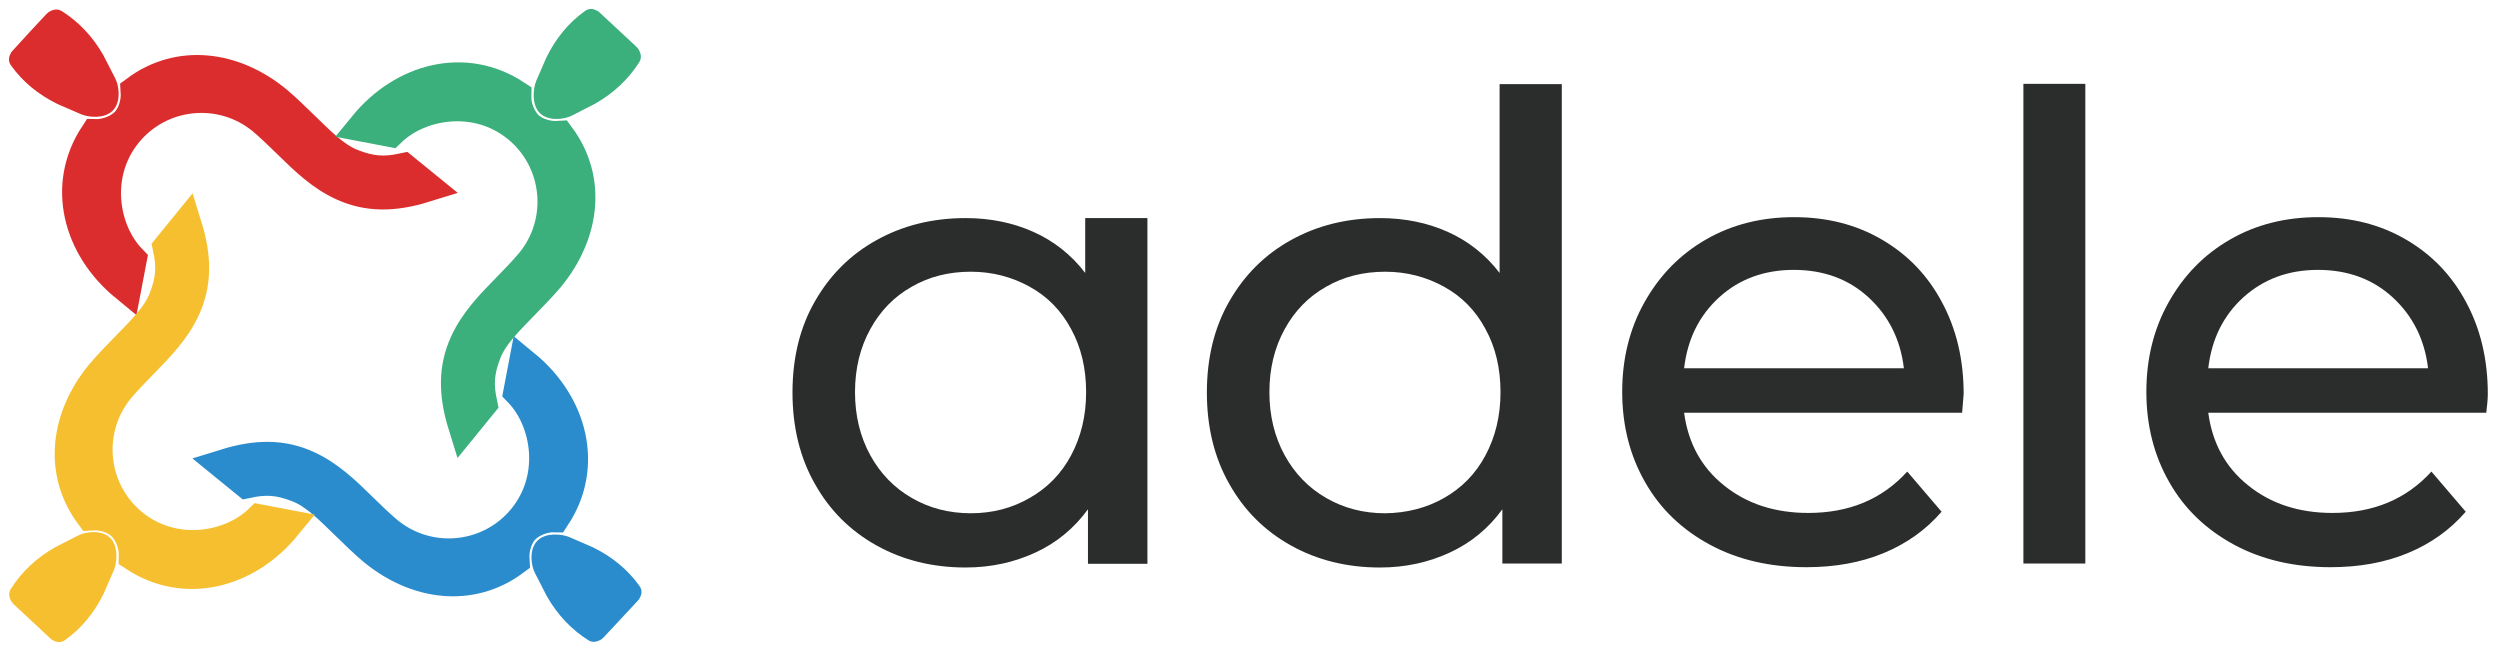 <?xml version="1.0" encoding="UTF-8"?>
<svg xmlns="http://www.w3.org/2000/svg" width="192" height="50" viewBox="0 0 192 50" fill="none">
  <g id="Logo">
    <g id="Logo_00000072992693527452643690000005886302759030511508_">
      <g id="Logotipo_00000093874965004304405050000002026204473863285918_">
        <path id="Vector" d="M119.947 6.439V43.279H115.381V39.113C114.321 40.572 112.98 41.678 111.355 42.432C109.731 43.185 107.942 43.585 105.988 43.585C103.446 43.585 101.162 43.02 99.138 41.89C97.114 40.76 95.536 39.183 94.406 37.159C93.253 35.134 92.688 32.78 92.688 30.144C92.688 27.507 93.253 25.153 94.406 23.152C95.56 21.128 97.137 19.551 99.138 18.444C101.162 17.314 103.446 16.75 105.988 16.75C107.871 16.75 109.613 17.103 111.191 17.809C112.768 18.515 114.109 19.574 115.169 20.963V6.463H119.947V6.439ZM110.908 38.242C112.273 37.465 113.333 36.382 114.086 34.97C114.839 33.557 115.239 31.956 115.239 30.12C115.239 28.308 114.863 26.683 114.086 25.271C113.333 23.859 112.273 22.776 110.908 22.023C109.543 21.269 108.036 20.869 106.388 20.869C104.693 20.869 103.187 21.246 101.845 22.023C100.503 22.776 99.444 23.859 98.667 25.271C97.89 26.683 97.49 28.284 97.49 30.12C97.49 31.933 97.89 33.557 98.667 34.97C99.444 36.382 100.503 37.465 101.845 38.242C103.187 39.018 104.693 39.419 106.388 39.419C108.036 39.395 109.543 39.018 110.908 38.242Z" fill="#2B2C2C"></path>
        <path id="Vector_2" d="M150.691 31.697H129.34C129.646 34.004 130.658 35.887 132.4 37.276C134.142 38.688 136.308 39.394 138.874 39.394C142.028 39.394 144.547 38.335 146.477 36.217L149.114 39.3C147.913 40.689 146.43 41.748 144.665 42.478C142.899 43.208 140.922 43.561 138.733 43.561C135.955 43.561 133.483 42.996 131.341 41.843C129.199 40.689 127.527 39.112 126.35 37.04C125.173 34.992 124.585 32.662 124.585 30.096C124.585 27.554 125.15 25.247 126.303 23.199C127.457 21.151 129.01 19.55 131.011 18.397C133.012 17.243 135.272 16.678 137.791 16.678C140.31 16.678 142.546 17.243 144.523 18.397C146.501 19.55 148.031 21.127 149.137 23.199C150.244 25.247 150.809 27.601 150.809 30.261C150.785 30.637 150.738 31.108 150.691 31.697ZM132.047 22.822C130.517 24.211 129.599 26.024 129.34 28.284H146.218C145.959 26.071 145.041 24.258 143.511 22.846C141.981 21.433 140.051 20.727 137.767 20.727C135.484 20.727 133.577 21.433 132.047 22.822Z" fill="#2B2C2C"></path>
        <path id="Vector_3" d="M155.397 6.439H160.153V43.279H155.397V6.439Z" fill="#2B2C2C"></path>
        <path id="Vector_4" d="M190.946 31.697H169.595C169.901 34.004 170.914 35.887 172.656 37.276C174.398 38.688 176.563 39.394 179.129 39.394C182.284 39.394 184.802 38.335 186.733 36.217L189.369 39.3C188.169 40.689 186.686 41.748 184.92 42.478C183.155 43.208 181.177 43.561 178.988 43.561C176.21 43.561 173.738 42.996 171.596 41.843C169.454 40.689 167.783 39.112 166.606 37.04C165.429 34.992 164.84 32.662 164.84 30.096C164.84 27.554 165.405 25.247 166.559 23.199C167.712 21.151 169.266 19.55 171.267 18.397C173.268 17.243 175.528 16.678 178.046 16.678C180.565 16.678 182.801 17.243 184.779 18.397C186.756 19.55 188.286 21.127 189.393 23.199C190.499 25.247 191.064 27.601 191.064 30.261C191.064 30.637 191.017 31.108 190.946 31.697ZM172.303 22.822C170.772 24.211 169.854 26.024 169.595 28.284H186.474C186.215 26.071 185.297 24.258 183.767 22.846C182.236 21.433 180.306 20.727 178.023 20.727C175.739 20.727 173.856 21.433 172.303 22.822Z" fill="#2B2C2C"></path>
        <path id="Vector_5" d="M88.122 16.725V43.302H83.555V39.112C82.496 40.571 81.154 41.678 79.53 42.431C77.906 43.184 76.117 43.584 74.163 43.584C71.621 43.584 69.337 43.019 67.313 41.889C65.288 40.76 63.711 39.182 62.581 37.158C61.428 35.133 60.863 32.779 60.863 30.143C60.863 27.506 61.428 25.152 62.581 23.151C63.735 21.127 65.312 19.55 67.313 18.444C69.337 17.314 71.621 16.749 74.163 16.749C76.046 16.749 77.788 17.102 79.365 17.808C80.942 18.514 82.284 19.573 83.344 20.962V16.749H88.122V16.725ZM79.083 38.241C80.448 37.464 81.507 36.381 82.261 34.969C83.014 33.556 83.414 31.956 83.414 30.119C83.414 28.307 83.038 26.683 82.261 25.27C81.507 23.858 80.448 22.775 79.083 22.022C77.718 21.268 76.211 20.868 74.563 20.868C72.868 20.868 71.362 21.245 70.02 22.022C68.678 22.775 67.619 23.858 66.842 25.27C66.065 26.683 65.665 28.283 65.665 30.119C65.665 31.932 66.065 33.556 66.842 34.969C67.619 36.381 68.678 37.464 70.02 38.241C71.362 39.018 72.868 39.418 74.563 39.418C76.234 39.418 77.741 39.018 79.083 38.241Z" fill="#2B2C2C"></path>
      </g>
      <g id="Group">
        <g id="Omino_rosso_00000067211726076461735800000015347431530535206535_">
          <path id="Vector_6" d="M8.463 8.25C8.981 7.685 8.816 6.602 8.557 6.131L7.663 4.389C6.886 3.024 5.85 1.918 4.579 1.117C4.391 1 4.179 1.023 3.943 1.164C3.896 1.212 3.826 1.259 3.778 1.306L2.507 2.671L1.26 4.036C1.213 4.083 1.166 4.13 1.118 4.201C0.977 4.437 0.954 4.648 1.095 4.837C1.966 6.061 3.119 7.002 4.555 7.709L6.344 8.485C6.839 8.697 7.945 8.815 8.463 8.25Z" fill="#DC2D2E" stroke="#DC2D2E" stroke-width="0.624" stroke-miterlimit="10"></path>
          <path id="Vector_7" d="M30.969 12.982C29.533 13.288 28.521 13.241 27.014 12.652C25.649 12.111 24.519 10.91 23.295 9.733C22.636 9.098 21.977 8.438 21.223 7.803C17.928 5.096 13.761 4.578 10.489 7.003C10.56 8.038 10.159 8.956 9.712 9.427C9.265 9.898 8.347 10.392 7.335 10.369C4.792 14.229 6.016 18.961 9.665 21.951L10.042 19.973C7.876 17.737 7.123 13.358 9.712 10.181C12.302 7.003 16.986 6.532 20.164 9.121C20.87 9.71 21.506 10.345 22.141 10.957C23.46 12.252 24.731 13.476 26.355 14.206C28.215 15.053 30.192 15.077 32.617 14.323L30.969 12.982Z" fill="#DC2D2E" stroke="#DC2D2E" stroke-width="2.444" stroke-miterlimit="10"></path>
        </g>
        <g id="Omino_rosso_00000047776094432382093620000006330430596125617065_">
          <path id="Vector_8" d="M41.701 8.486C42.266 9.004 43.349 8.84 43.82 8.581L45.562 7.686C46.927 6.909 48.033 5.874 48.834 4.602C48.951 4.414 48.928 4.202 48.787 3.967C48.739 3.92 48.693 3.849 48.645 3.802L47.28 2.531L45.915 1.26C45.868 1.213 45.821 1.166 45.75 1.118C45.515 0.977 45.303 0.954 45.114 1.095C43.89 1.966 42.949 3.119 42.242 4.555L41.466 6.344C41.254 6.886 41.16 7.969 41.701 8.486Z" fill="#3BAF7C" stroke="#3BAF7C" stroke-width="0.624" stroke-miterlimit="10"></path>
          <path id="Vector_9" d="M36.97 30.99C36.664 29.554 36.711 28.542 37.299 27.035C37.841 25.67 39.041 24.54 40.218 23.316C40.854 22.657 41.513 21.998 42.149 21.244C44.856 17.949 45.374 13.782 42.949 10.51C41.913 10.581 40.995 10.181 40.524 9.733C40.053 9.286 39.559 8.368 39.583 7.356C35.722 4.813 30.991 6.037 28.001 9.686L29.978 10.063C32.215 7.897 36.593 7.144 39.771 9.733C42.949 12.323 43.42 17.007 40.83 20.185C40.242 20.891 39.606 21.527 38.994 22.162C37.7 23.481 36.475 24.752 35.746 26.376C34.898 28.236 34.875 30.213 35.628 32.638L36.97 30.99Z" fill="#3BAF7C" stroke="#3BAF7C" stroke-width="2.444" stroke-miterlimit="10"></path>
        </g>
        <g id="Omino_rosso_00000092443628983300620380000011697465776858790548_">
          <path id="Vector_10" d="M41.468 41.773C40.95 42.337 41.115 43.42 41.374 43.891L42.268 45.633C43.045 46.998 44.081 48.105 45.352 48.905C45.54 49.023 45.752 48.999 45.988 48.858C46.035 48.811 46.105 48.764 46.152 48.717L47.423 47.352L48.695 45.986C48.742 45.939 48.789 45.892 48.836 45.821C48.977 45.586 49.001 45.374 48.859 45.186C47.989 43.962 46.835 43.02 45.399 42.314L43.61 41.537C43.092 41.325 41.986 41.208 41.468 41.773Z" fill="#2A8CCC" stroke="#2A8CCC" stroke-width="0.624" stroke-miterlimit="10"></path>
          <path id="Vector_11" d="M18.963 37.041C20.399 36.734 21.411 36.782 22.918 37.37C24.283 37.911 25.413 39.112 26.637 40.289C27.296 40.925 27.956 41.584 28.709 42.219C32.004 44.926 36.171 45.444 39.443 43.02C39.373 41.984 39.773 41.066 40.22 40.595C40.667 40.124 41.585 39.63 42.597 39.654C45.14 35.793 43.916 31.061 40.267 28.072L39.89 30.049C42.056 32.285 42.809 36.664 40.22 39.842C37.63 43.02 32.946 43.49 29.768 40.901C29.062 40.313 28.426 39.677 27.791 39.065C26.473 37.77 25.201 36.546 23.577 35.816C21.717 34.969 19.74 34.946 17.315 35.699L18.963 37.041Z" fill="#2A8CCC" stroke="#2A8CCC" stroke-width="2.444" stroke-miterlimit="10"></path>
        </g>
        <g id="Omino_rosso_00000039096490035440379750000017960798921419734413_">
          <path id="Vector_12" d="M8.227 41.514C7.662 40.996 6.579 41.161 6.108 41.42L4.366 42.314C3.001 43.091 1.894 44.127 1.094 45.398C0.976 45.586 1 45.798 1.141 46.033C1.188 46.081 1.235 46.151 1.282 46.198L2.648 47.469L4.013 48.741C4.06 48.788 4.107 48.835 4.178 48.882C4.413 49.023 4.625 49.047 4.813 48.905C6.037 48.034 6.979 46.881 7.685 45.445L8.462 43.656C8.674 43.138 8.768 42.032 8.227 41.514Z" fill="#F5BF2F" stroke="#F5BF2F" stroke-width="0.624" stroke-miterlimit="10"></path>
          <path id="Vector_13" d="M12.957 19.033C13.263 20.468 13.216 21.481 12.627 22.987C12.086 24.353 10.885 25.483 9.708 26.707C9.073 27.366 8.414 28.025 7.778 28.778C5.071 32.074 4.553 36.24 6.978 39.513C8.013 39.442 8.931 39.842 9.402 40.289C9.873 40.736 10.367 41.655 10.344 42.667C14.204 45.209 18.936 43.985 21.926 40.336L19.948 39.96C17.712 42.125 13.334 42.879 10.156 40.289C6.978 37.7 6.507 33.015 9.096 29.837C9.685 29.131 10.32 28.496 10.932 27.86C12.227 26.542 13.451 25.271 14.181 23.646C15.028 21.787 15.052 19.809 14.299 17.385L12.957 19.033Z" fill="#F5BF2F" stroke="#F5BF2F" stroke-width="2.444" stroke-miterlimit="10"></path>
        </g>
      </g>
    </g>
  </g>
</svg>
